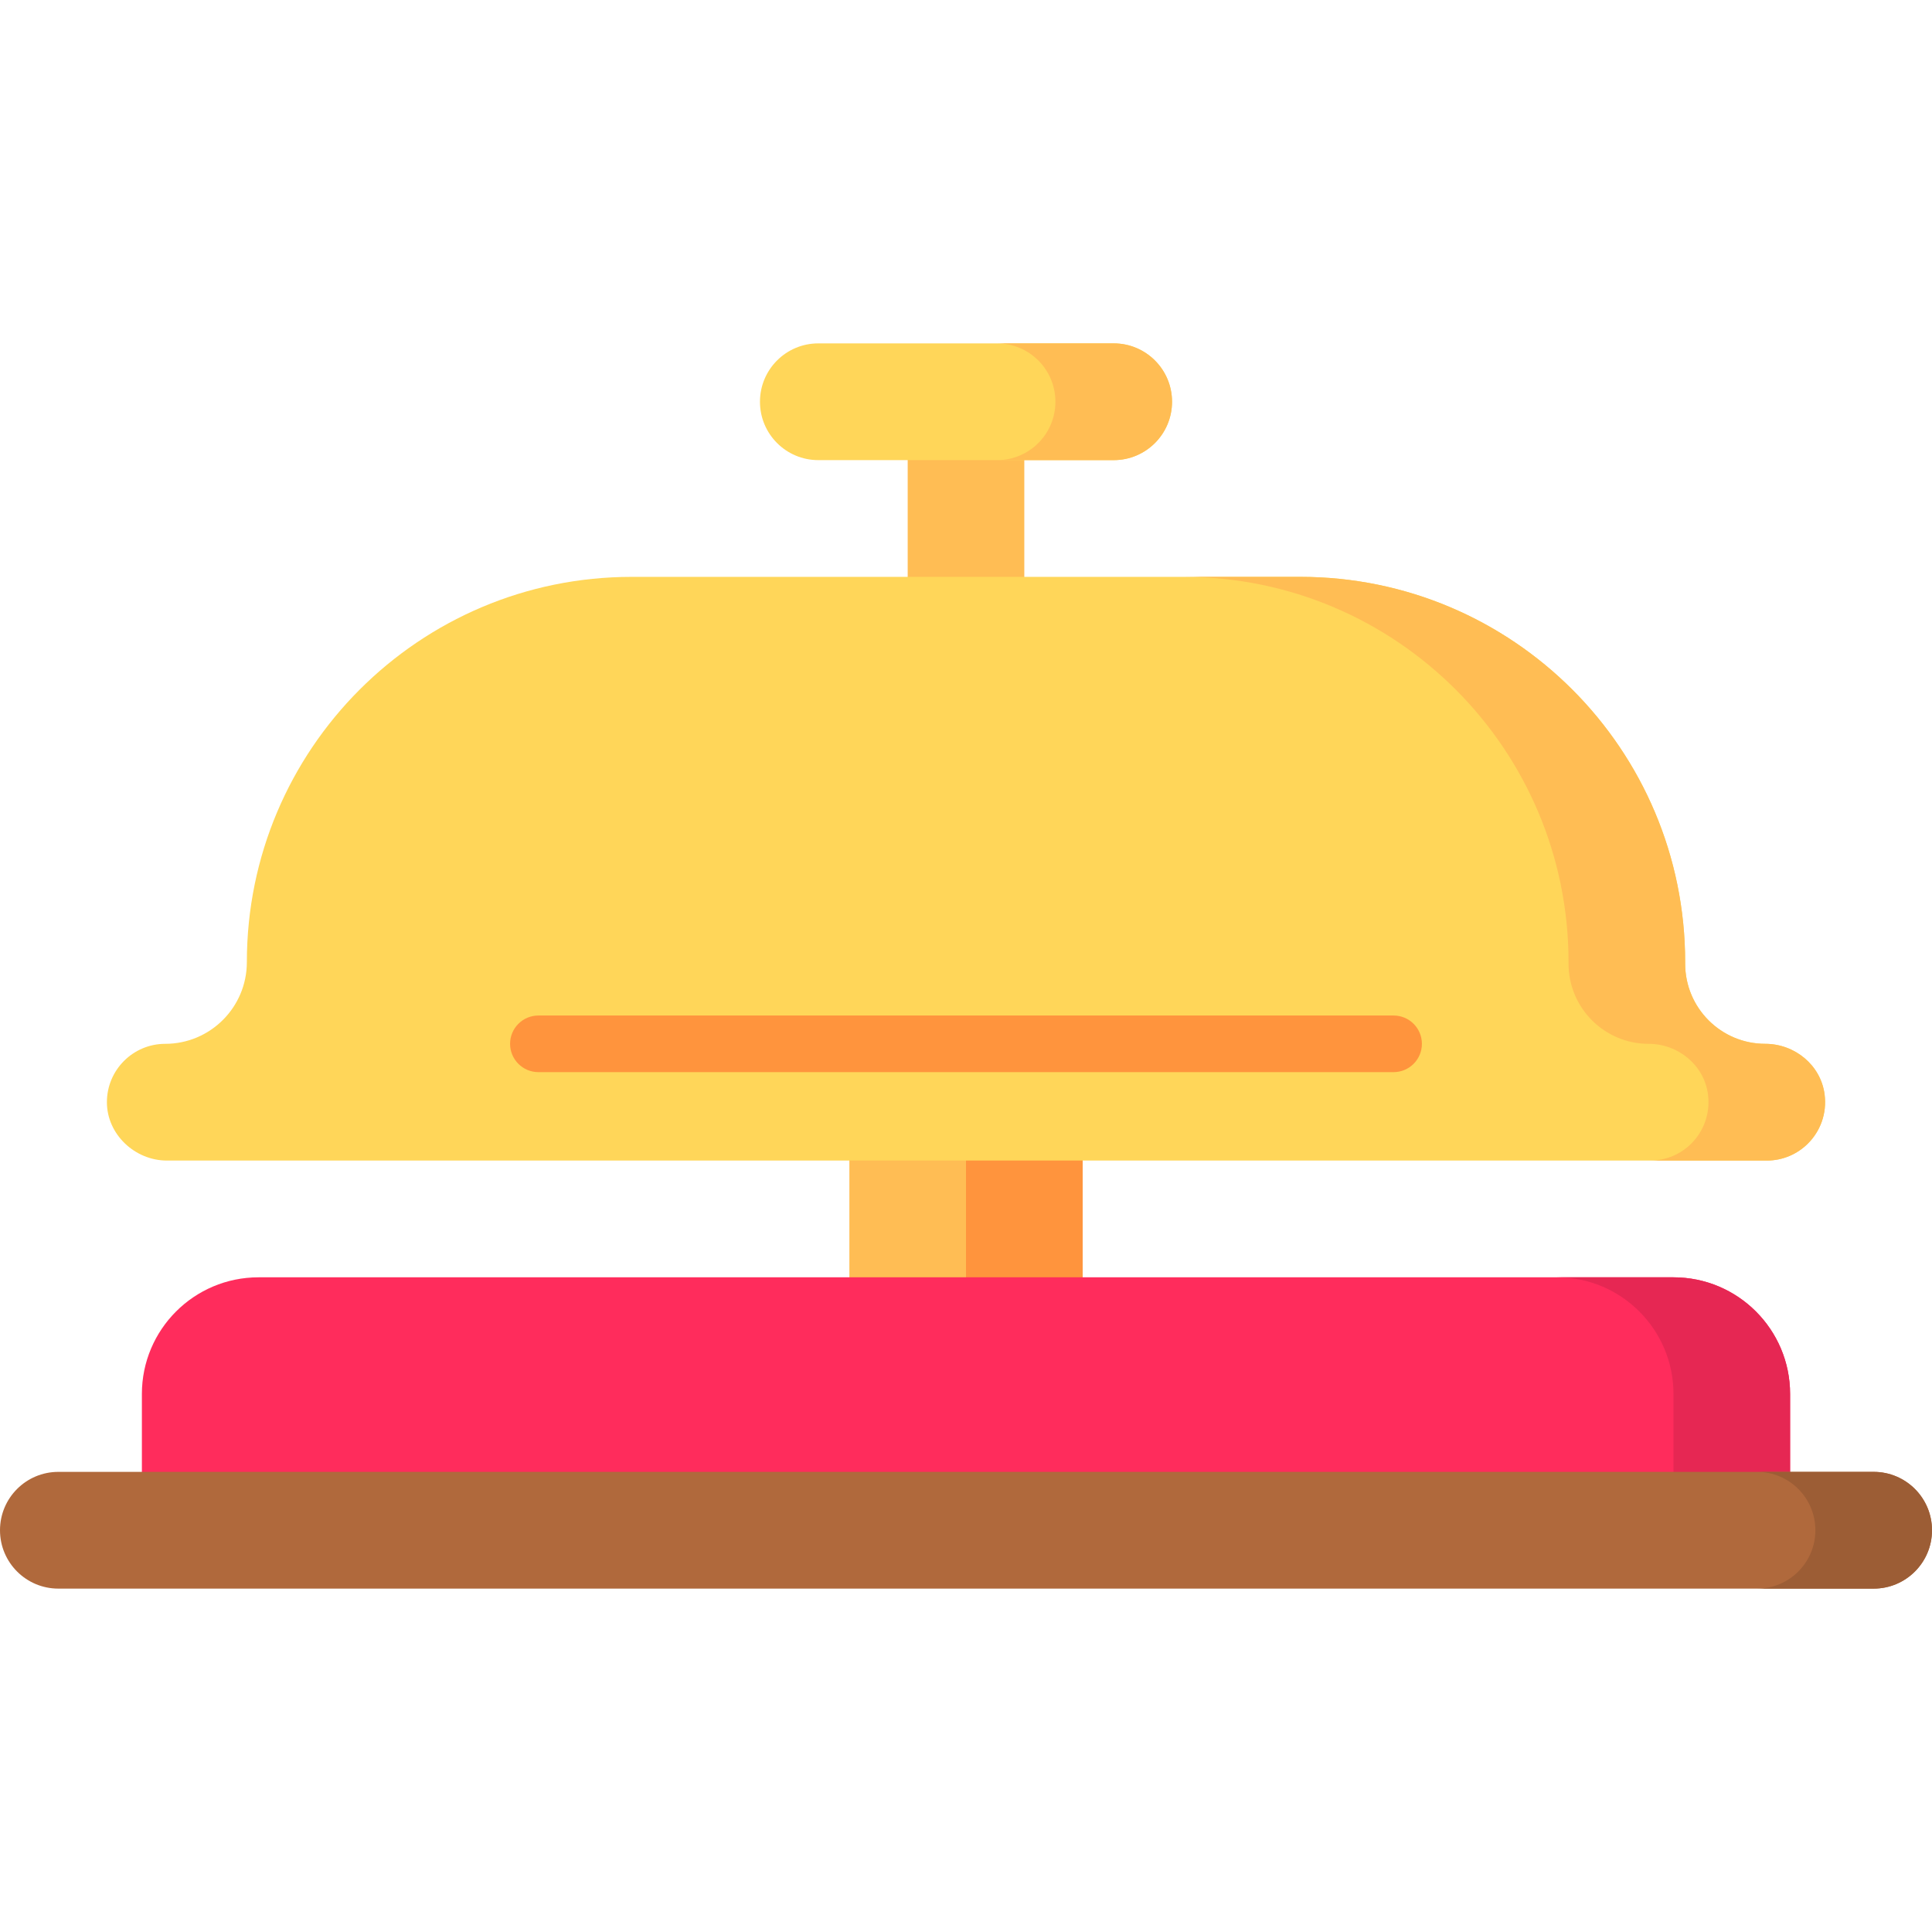 <svg height="512pt" viewBox="0 -91 512.001 512" width="512pt" xmlns="http://www.w3.org/2000/svg"><path d="m225.094 185.625h61.812v92.812h-61.812zm0 0" fill="#ffbd54"/><path d="m256 185.625h30.906v92.812h-30.906zm0 0" fill="#ff943d"/><path d="m240.547 15.469h30.906v61.875h-30.906zm0 0" fill="#ffbd54"/><path d="m483.539 199.043c.652 5.074-1.156 9.746-4.402 12.992-2.793 2.797-6.656 4.527-10.918 4.527h-423.98c-8.5 0-15.906-6.953-15.91-15.465 0-4.281 1.73-8.141 4.535-10.945 2.793-2.793 6.656-4.527 10.918-4.527 11.949 0 21.637-9.695 21.637-21.656 0-56.383 45.66-102.094 101.988-102.094h177.191c56.324 0 101.988 45.711 101.988 102.094v.41c0 11.734 9.5 21.246 21.223 21.246 7.824 0 14.73 5.652 15.73 13.418zm0 0" fill="#ffd659"/><path d="m483.539 199.043c-1-7.766-7.906-13.418-15.73-13.418-11.723 0-21.227-9.512-21.227-21.246v-.41c0-56.387-45.66-102.094-101.988-102.094h-30.902c56.324 0 101.988 45.707 101.988 102.094v.41c0 11.734 9.5 21.246 21.223 21.246 7.824 0 14.73 5.652 15.73 13.418.652 5.074-1.156 9.746-4.402 12.992-2.789 2.797-6.652 4.527-10.918 4.527h30.906c4.262 0 8.125-1.73 10.918-4.527 3.246-3.246 5.055-7.918 4.402-12.992zm0 0" fill="#ffbd54"/><path d="m474.398 314.531h-436.797v-36.109c0-17.078 13.844-30.922 30.922-30.922h374.953c17.078 0 30.922 13.844 30.922 30.922zm0 0" fill="#ff2c5c"/><path d="m443.492 247.5h-30.902c17.066 0 30.902 13.852 30.902 30.938v36.094h30.906v-36.094c0-17.086-13.836-30.938-30.906-30.938zm0 0" fill="#e62753"/><path d="m295.141 30.938h-78.281c-8.539 0-15.461-6.922-15.461-15.461v-.016c0-8.539 6.922-15.461 15.461-15.461h78.281c8.539 0 15.461 6.922 15.461 15.461v.016c0 8.539-6.922 15.461-15.461 15.461zm0 0" fill="#ffd659"/><path d="m295.148 0h-30.906c8.535 0 15.453 6.926 15.453 15.469s-6.918 15.469-15.453 15.469h30.906c8.531 0 15.453-6.926 15.453-15.469s-6.922-15.469-15.453-15.469zm0 0" fill="#ffbd54"/><path d="m369.32 178.125h-226.641c-4.141 0-7.5 3.359-7.5 7.5s3.359 7.5 7.5 7.5h226.641c4.141 0 7.5-3.359 7.5-7.5s-3.359-7.5-7.5-7.5zm0 0" fill="#ff943d"/><path d="m496.539 330h-481.078c-8.539 0-15.461-6.922-15.461-15.461v-.016c0-8.539 6.922-15.461 15.461-15.461h481.078c8.539 0 15.461 6.922 15.461 15.461v.016c0 8.539-6.922 15.461-15.461 15.461zm0 0" fill="#b0693c"/><path d="m496.547 299.062h-30.906c8.535 0 15.453 6.926 15.453 15.469s-6.918 15.469-15.453 15.469h30.906c8.535 0 15.453-6.926 15.453-15.469s-6.918-15.469-15.453-15.469zm0 0" fill="#9c5d35"/></svg>